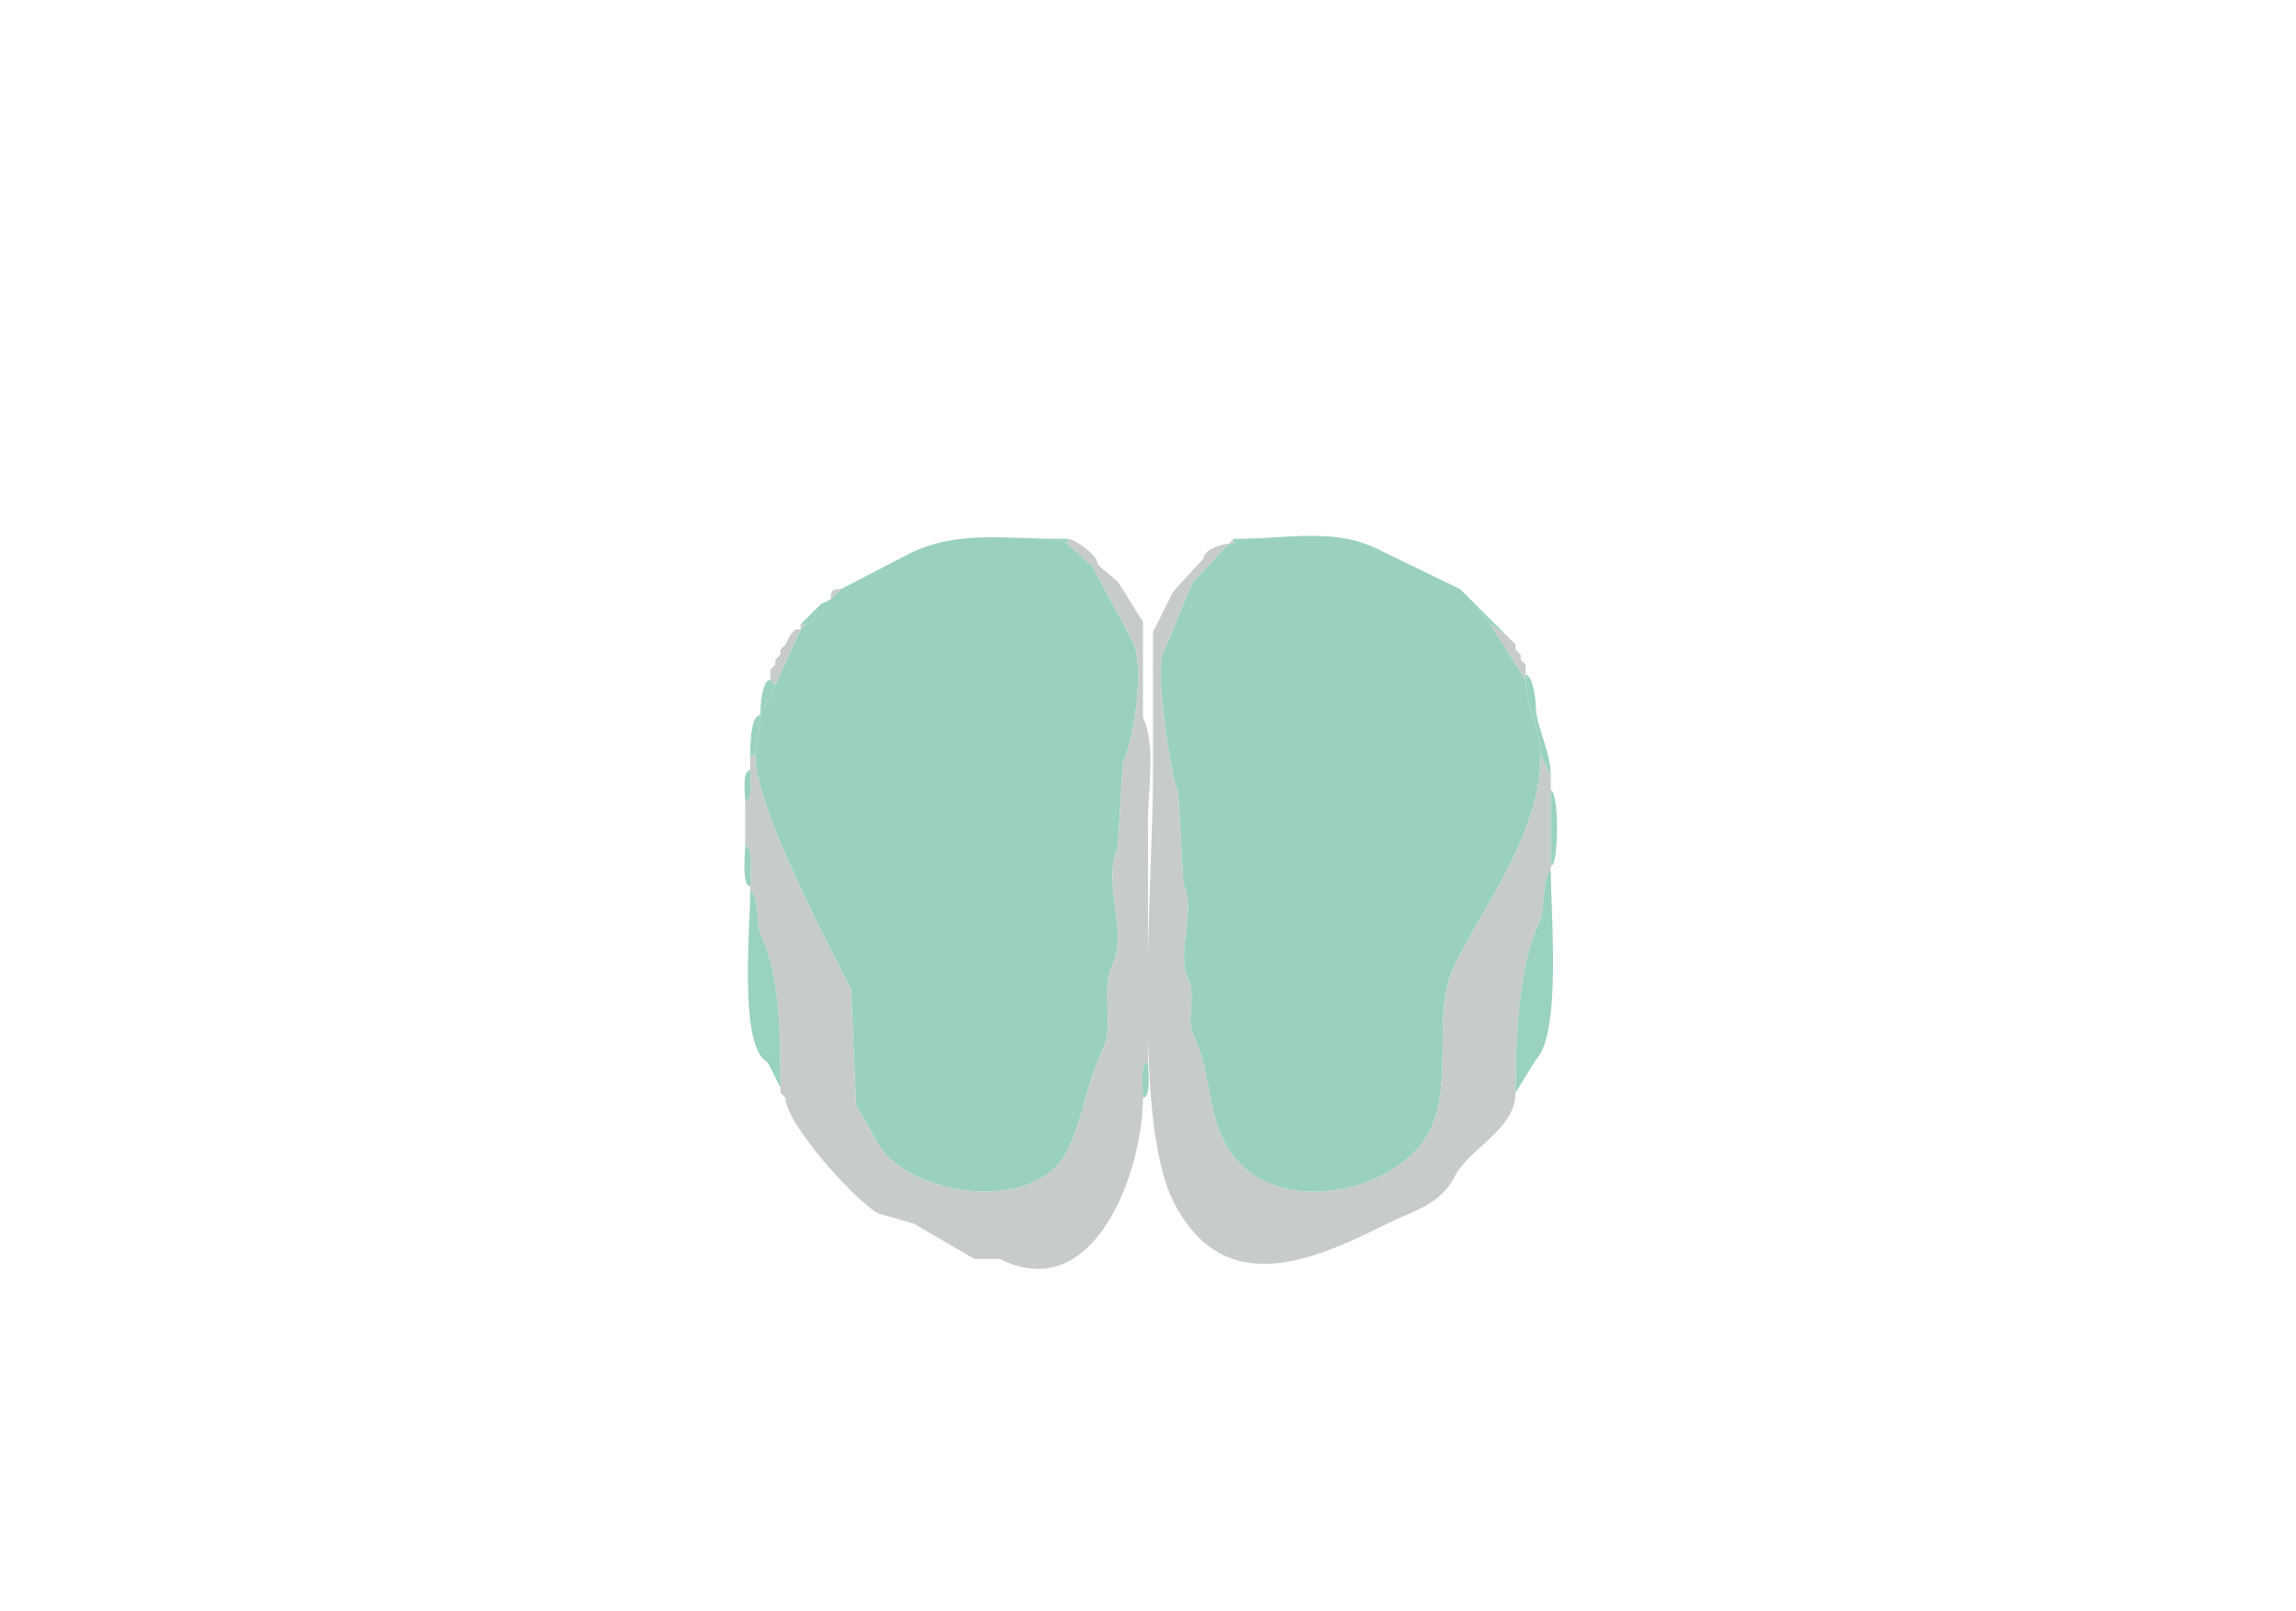 <svg xmlns="http://www.w3.org/2000/svg" viewBox="0 0 456 320"><path fill="#9AD1BD" id="MOB" d="M151 142c0 2.707-1 5.903-1 8 0 10.348 13.987 36.474 19 46.5l1 23 4 7c5.438 10.875 31.423 15.154 38 2 3.169-6.339 3.873-13.746 7-20 2.372-4.743-.436-12.128 2-17 3.143-6.287-2.2-16.6 1-23l1-17c2.033-4.066 4.508-18.985 2-24-2.499-4.998-5.462-9.924-8-15l-5-4.5-2-1c-10.433 0-20.059-1.721-29.5 3l-13.5 7-2 2-2 1-1 1c0 1.238-.423 3-2 3l-1 1-5 11-3 6ZM303 135c0 5.474 3 9.236 3 15 0 15.069-10.677 28.854-17 41.5-4.821 9.642-.122 23.244-5 33-6.456 12.911-32.774 18.452-41 2-3.232-6.464-2.796-14.591-6-21-1.54-3.08.595-7.809-1-11-2.609-5.219 1.666-13.668-1-19l-1-18c-1.455-2.91-4.722-24.556-3-28 2.242-4.483 3.733-9.465 6-14l7-7.5h1l1-1c9.219 0 19.027-2.236 27.5 2l16.5 8 3 3 3 4 7 11Z"/><path fill="#99D2BD" id="OLF" d="M212 107v1l-2-1h2Z"/><path fill="#C7CBCA" id="onl" d="M156 218c0 5.316 14.369 20.934 18.5 23l7 2 12 7h5c19.174 9.587 28.5-17.931 28.5-32 0-1.406-.714-7 1-7v-48c0-6.052 1.574-15.352-1-20.5v-19l-5-8-3-2.5-1-1c0-1.726-4.558-5-6-5v1l5 4.5c2.538 5.076 5.501 10.002 8 15 2.508 5.015.033 19.934-2 24l-1 17c-3.2 6.4 2.143 16.713-1 23-2.436 4.872.372 12.257-2 17-3.127 6.254-3.831 13.661-7 20-6.577 13.154-32.562 8.875-38-2l-4-7-1-23c-5.013-10.026-19-36.152-19-46.5h-1v3c0 1.321.684 6-1 6v9c1.735 0 1 6.51 1 8v1c1.647 0 1.338 7.176 2 8.5 4.019 8.038 4 20.997 4 30.5v1l1 1ZM244 108h1v-1l-1 1Z"/><path fill="#99D2BD" id="OLF" d="m246 107-1 1v-1h1Z"/><path fill="#C7CBCA" id="onl" d="M308 173c-1.564 0-1.321 8.141-2 9.5-4.444 8.888-5 24.056-5 34.5 0 7.305-9.357 11.213-12 16.5-2.914 5.827-8.46 6.98-13.5 9.5-14.393 7.197-32.511 15.478-42.5-4.5-8.223-16.447-4-63.573-4-85v-28l4-8 5-5.5 1-1c0-1.803 3.592-3 5-3l-7 7.5c-2.267 4.535-3.758 9.517-6 14-1.722 3.444 1.545 25.09 3 28l1 18c2.666 5.332-1.609 13.781 1 19 1.595 3.191-.54 7.92 1 11 3.204 6.409 2.768 14.536 6 21 8.226 16.452 34.544 10.911 41-2 4.878-9.756.179-23.358 5-33 6.323-12.646 17-26.431 17-41.5l2 4v19Z"/><path fill="#99D2BD" id="OLF" d="m239 111-1 1 1-1ZM218 112l1 1-1-1Z"/><path fill="#C7CBCA" id="onl" d="M167 117c-1.747 0-2 .253-2 2l2-2ZM290 117l3 3-3-3ZM165 119l-2 1 2-1Z"/><path fill="#99D2BD" id="OLF" d="m296 124 3 2-6-6 3 4ZM159 124h1c1.577 0 2-1.762 2-3l-3 3Z"/><path fill="#C7CBCA" id="onl" d="m160 124-1 1v-1h1ZM303 134v1l-7-11 3 2 1 1 1 1v1l1 1v1l1 1v2Z"/><path fill="#99D2BD" id="OLF" d="m158 125-1 1 1-1Z"/><path fill="#C7CBCA" id="onl" d="m153 135 1 1 5-11h-1l-1 1-1 2-1 1v1l-1 1v1l-1 1v2Z"/><path fill="#99D2BD" id="OLF" d="m300 127 1 1-1-1ZM156 128l-1 1 1-1ZM301 129l1 1-1-1ZM155 130l-1 1 1-1ZM302 131l1 1-1-1ZM154 132l-1 1 1-1ZM306 150l2 4c0-4.835-3-9.782-3-14 0-1.357-.647-6-2-6v1c0 5.474 3 9.236 3 15ZM154 136l-3 6c0-1.593.337-7 2-7l1 1ZM149 150h1c0-2.097 1-5.293 1-8-1.931 0-2 6.225-2 8ZM149 153c-1.684 0-1 4.679-1 6 1.684 0 1-4.679 1-6ZM308 157c1.647 0 1.647 15 0 15v-15ZM148 168c1.735 0 1 6.51 1 8-1.735 0-1-6.51-1-8ZM308 173c-1.564 0-1.321 8.141-2 9.5-4.444 8.888-5 24.056-5 34.5l4-6.5c5.153-5.153 3-29.075 3-37.5ZM149 177c1.647 0 1.338 7.176 2 8.5 4.019 8.038 4 20.997 4 30.5l-2.5-5c-5.84-2.92-3.5-26.283-3.5-34ZM228 211c-1.714 0-1 5.594-1 7 1.714 0 1-5.594 1-7ZM155 217l1 1-1-1Z"/></svg>